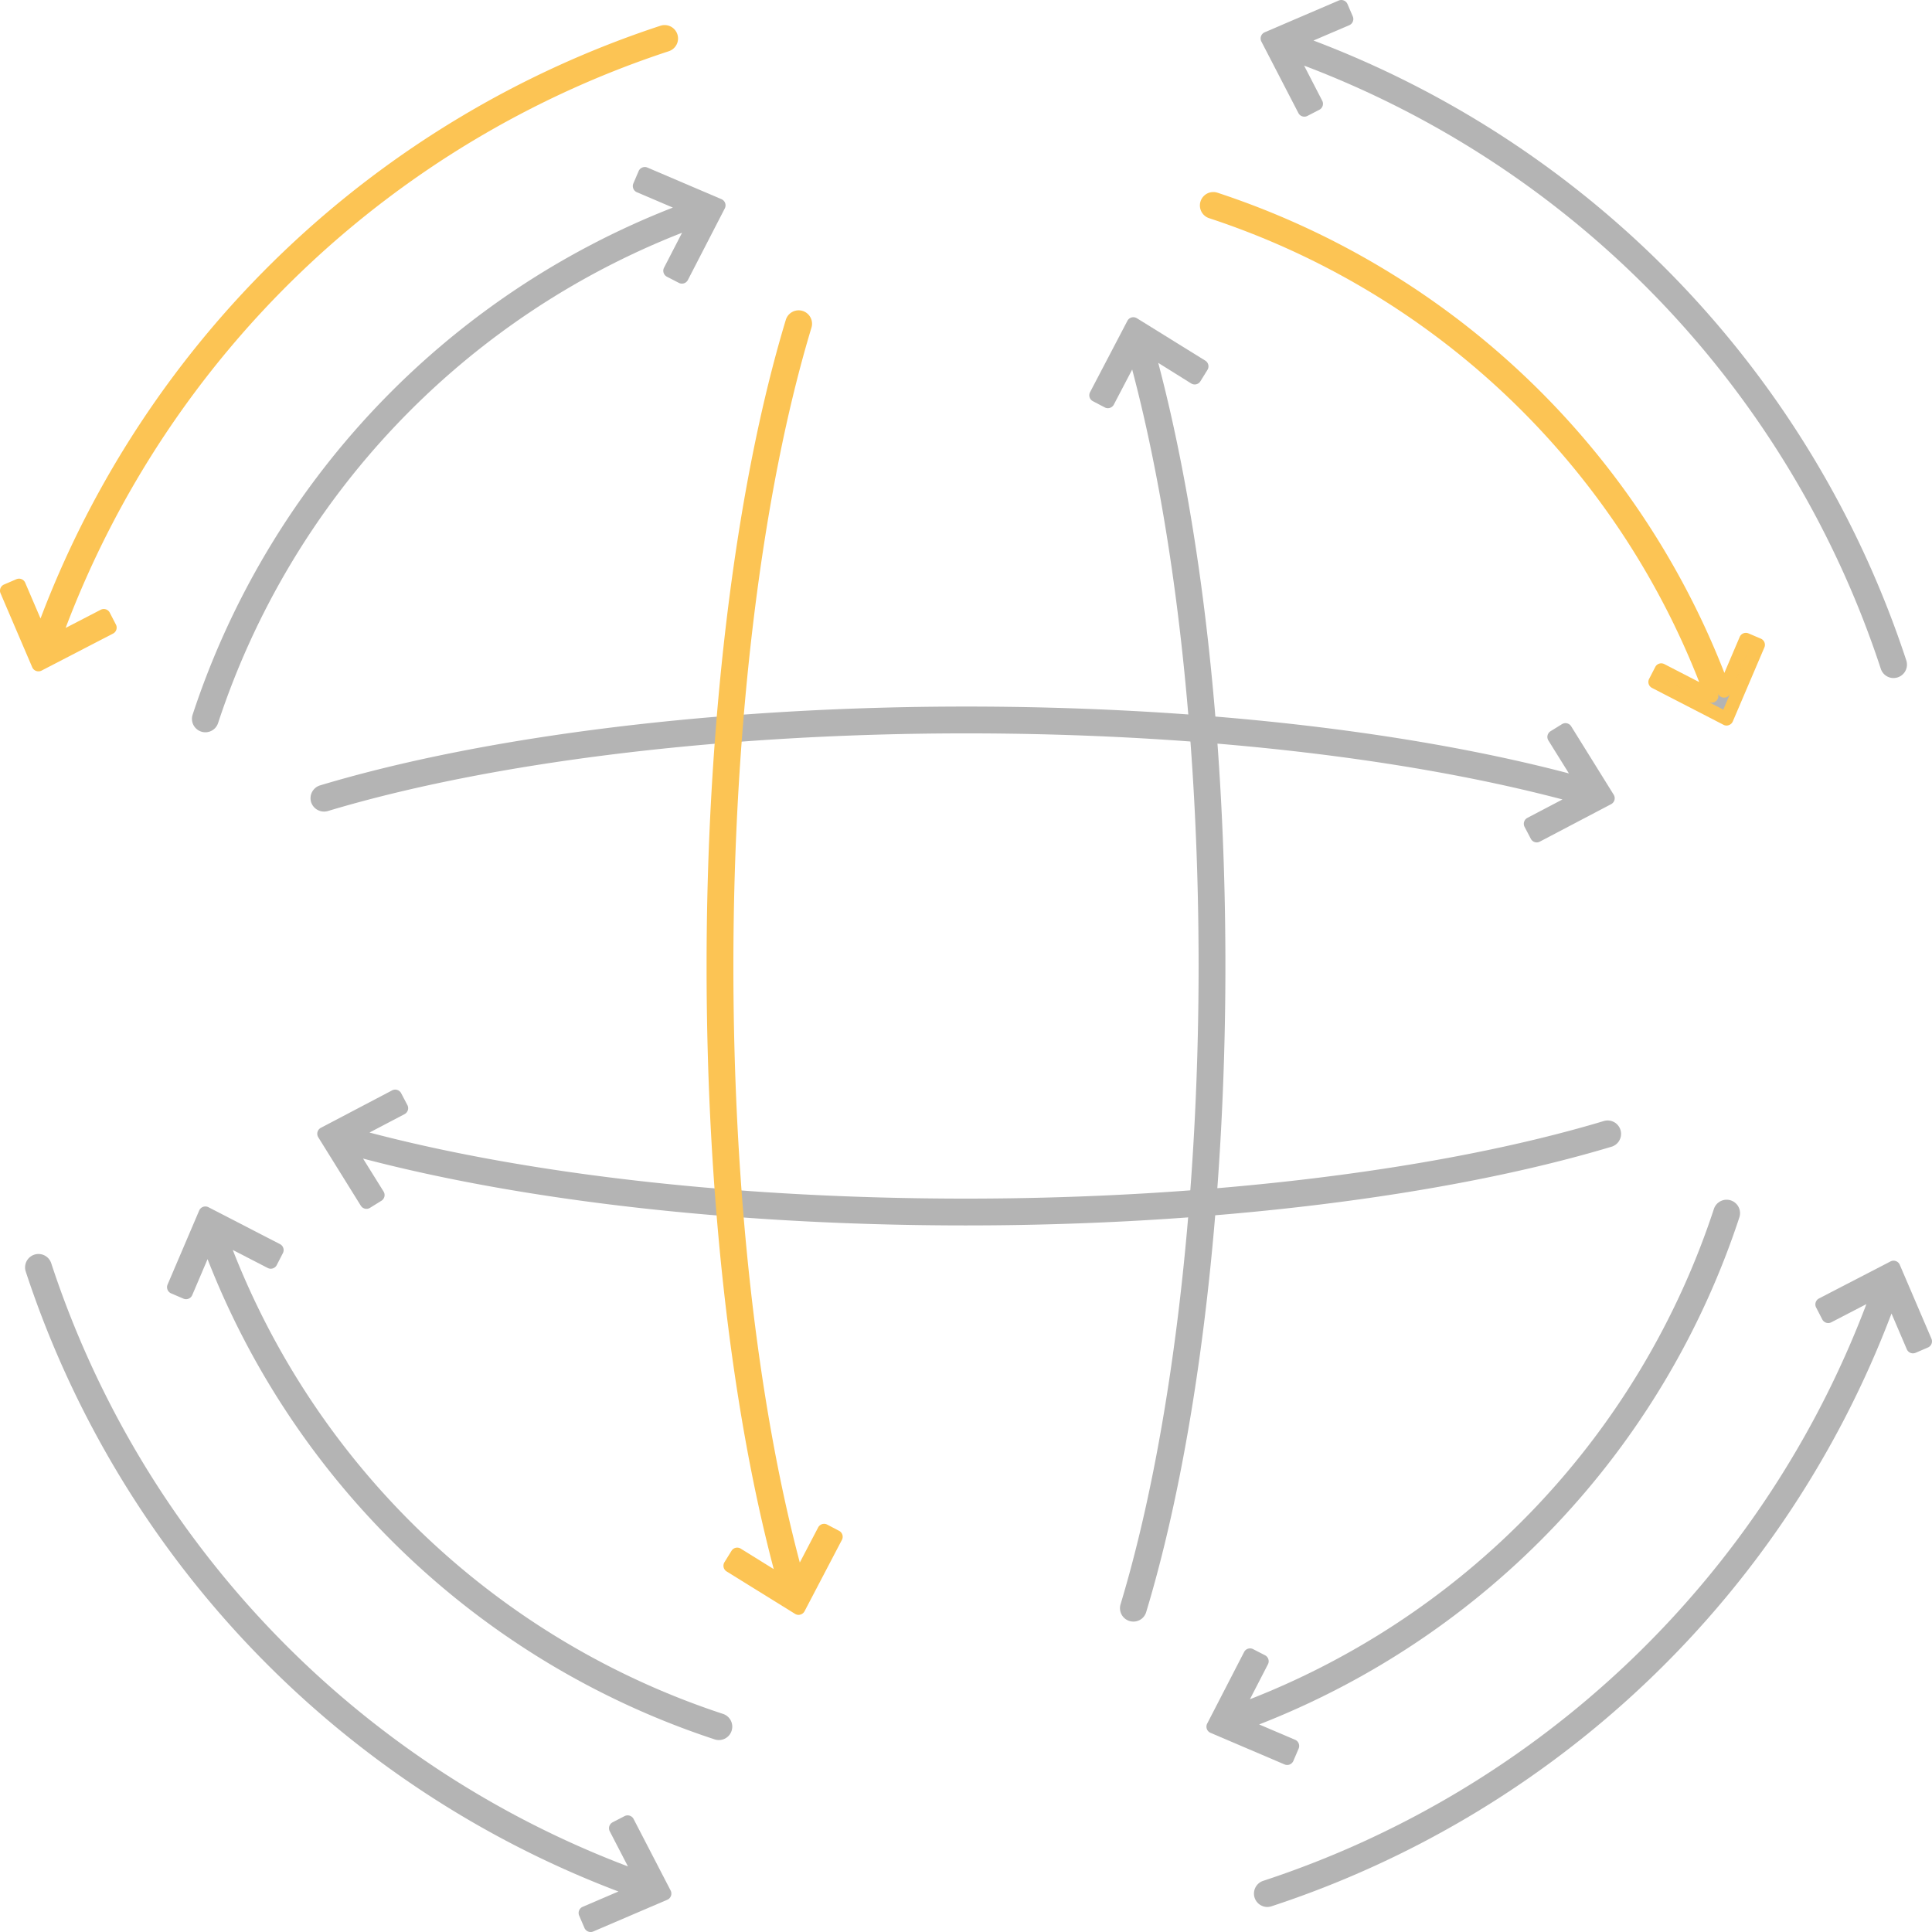 <svg data-name="Group 2660" xmlns="http://www.w3.org/2000/svg" width="160" height="160.001" viewBox="0 0 160 160.001">
    <g data-name="Group 1860">
        <path data-name="Path 1007" d="M381.157 100.419a81.689 81.689 0 0 0-50.066-51.473l4.248-1.82-.439-1.026-6.128 2.627 3.066 5.922.987-.51-2.161-4.172a80.572 80.572 0 0 1 49.437 50.79.555.555 0 0 0 1.056-.343z" transform="translate(-223.812 -45.548)" style="fill:#b4b4b4"/>
        <path data-name="Path 1008" d="M380.184 101.255a1.108 1.108 0 0 1-1.057-.768 80.161 80.161 0 0 0-47.759-49.95l1.5 2.906a.556.556 0 0 1-.238.749l-.988.51a.557.557 0 0 1-.748-.238l-3.065-5.922a.556.556 0 0 1 .274-.766l6.128-2.628a.554.554 0 0 1 .729.291l.439 1.021a.555.555 0 0 1-.292.729l-2.962 1.269A82.406 82.406 0 0 1 381.24 99.8a1.11 1.11 0 0 1-1.056 1.453zm-51.09-52.694 2.536 4.9-1.905-3.678a.555.555 0 0 1 .679-.778l.041.014a.555.555 0 0 1-.028-1.024zm5.07-2.173-3.4 1.46 3.405-1.459z" transform="translate(-223.367 -45.102)" style="fill:#b4b4b4"/>
    </g>
    <g data-name="Group 1862">
        <path data-name="Path 1011" d="m193.789 279.658-.988.51 2.161 4.173a80.575 80.575 0 0 1-49.437-50.791.555.555 0 0 0-1.056.343 81.694 81.694 0 0 0 50.066 51.474l-4.248 1.819.439 1.021 6.128-2.626z" transform="translate(-141.814 -128.762)" style="fill:#b4b4b4"/>
        <path data-name="Path 1012" d="M190.282 288.318a.555.555 0 0 1-.51-.336l-.439-1.021a.554.554 0 0 1 .291-.729l2.961-1.269A82.408 82.408 0 0 1 143.5 233.62a1.11 1.11 0 0 1 2.112-.685 80.162 80.162 0 0 0 47.76 49.95l-1.505-2.906a.556.556 0 0 1 .239-.749l.987-.51a.557.557 0 0 1 .748.238l3.066 5.922a.556.556 0 0 1-.274.766l-6.128 2.626a.548.548 0 0 1-.223.046zm.29-1.284 3.327-1.426zm3.708-2.633a.555.555 0 0 1 .037 1.028l1.325-.567-.629-1.216a.555.555 0 0 1-.682.774zm-1.175-4.438 1.83 3.534-1.829-3.534z" transform="translate(-141.369 -128.317)" style="fill:#b4b4b4"/>
    </g>
    <g data-name="Group 1864">
        <path data-name="Path 1013" d="m206.291 71.023-.437 1.021 4.253 1.814A67.117 67.117 0 0 0 169.371 116a.555.555 0 0 0 .356.7.562.562 0 0 0 .172.027.555.555 0 0 0 .528-.384 66 66 0 0 1 40.1-41.452l-2.153 4.173.988.509 3.056-5.926z" transform="translate(-152.892 -56.633)" style="fill:#b4b4b4"/>
        <path data-name="Path 1014" d="M169.454 116.831a1.111 1.111 0 0 1-1.056-1.453 67.833 67.833 0 0 1 39.773-42l-2.979-1.27a.556.556 0 0 1-.293-.729l.437-1.022a.555.555 0 0 1 .728-.293l6.132 2.618a.555.555 0 0 1 .275.765l-3.056 5.927a.553.553 0 0 1-.748.239l-.988-.509a.554.554 0 0 1-.239-.748l1.492-2.893a65.589 65.589 0 0 0-38.423 40.6 1.107 1.107 0 0 1-1.055.768zm.542-2.71q-.282.8-.542 1.6.261-.804.546-1.6zm0-.014v.012zm0-.013v.008zm0-.013zm0-.014zm38.667-35.693 2.529-4.9-5.073-2.165 3.742 1.6a.555.555 0 0 1-.019 1.029l.037-.013a.555.555 0 0 1 .683.776z" transform="translate(-152.447 -56.187)" style="fill:#b4b4b4"/>
    </g>
    <g data-name="Group 1866">
        <path data-name="Path 1017" d="M363.377 225.1a.555.555 0 0 0-.7.356 66 66 0 0 1-40.106 41.453l2.153-4.173-.988-.508-3.056 5.927 6.132 2.617.437-1.021L323 267.94a67.122 67.122 0 0 0 40.734-42.14.555.555 0 0 0-.357-.7z" transform="translate(-220.213 -125.163)" style="fill:#b4b4b4"/>
        <path data-name="Path 1018" d="M326.368 270.885a.552.552 0 0 1-.218-.044l-6.132-2.617a.555.555 0 0 1-.276-.765l3.057-5.927a.553.553 0 0 1 .747-.239l.988.508a.555.555 0 0 1 .239.748l-1.492 2.893a65.591 65.591 0 0 0 38.423-40.6 1.111 1.111 0 0 1 1.4-.713 1.112 1.112 0 0 1 .713 1.4 67.839 67.839 0 0 1-39.772 42l2.978 1.27a.555.555 0 0 1 .293.729l-.437 1.021a.556.556 0 0 1-.511.336zm-2.725-2.322 2.433 1.039zM321 267.437l1.315.56a.554.554 0 0 1 .046-1.024q1.154-.42 2.288-.881-1.157.47-2.335.9a.555.555 0 0 1-.683-.777l1.9-3.68zm41.757-42.251a65 65 0 0 1-3.5 8.623 65.065 65.065 0 0 0 3.5-8.623z" transform="translate(-219.768 -124.718)" style="fill:#b4b4b4"/>
    </g>
    <g data-name="Group 1872">
        <path data-name="Path 1025" d="m290.412 152.884-.944.586 2.441 3.924c-13.734-3.794-31.832-5.884-51.148-5.884-20.136 0-39.574 2.37-53.332 6.5a.555.555 0 0 0 .319 1.064c13.659-4.1 32.981-6.458 53.013-6.458 19.247 0 37.265 2.081 50.911 5.86l-4.16 2.183.517.983 5.9-3.1z" transform="translate(-160.761 -92.437)" style="fill:#b4b4b4"/>
        <path data-name="Path 1026" d="M287.585 161.757a.555.555 0 0 1-.492-.3l-.517-.983a.555.555 0 0 1 .234-.751l2.905-1.524c-13.429-3.532-30.9-5.472-49.4-5.472-19.979 0-39.243 2.345-52.854 6.434a1.128 1.128 0 0 1-1.382-.744 1.112 1.112 0 0 1 .744-1.383c13.808-4.148 33.3-6.528 53.492-6.528 18.667 0 36.324 1.962 49.932 5.537l-1.7-2.729a.555.555 0 0 1 .179-.765l.944-.585a.555.555 0 0 1 .764.178l3.521 5.663a.555.555 0 0 1-.213.785l-5.9 3.1a.559.559 0 0 1-.257.067zm.232-1.305 2.819-1.481zm3.511-2.964.047.013a.555.555 0 0 1 .123 1.019l1.2-.631-2.913-4.685 2.147 3.452a.555.555 0 0 1-.606.832zm-51.012-5.867c-20.083 0-39.464 2.362-53.173 6.481 13.71-4.119 33.09-6.482 53.173-6.482zm.123 0z" transform="translate(-160.316 -91.992)" style="fill:#b4b4b4"/>
    </g>
    <g data-name="Group 1873">
        <path data-name="Path 1027" d="M294.91 211.588a.557.557 0 0 0-.691-.372c-13.66 4.1-32.982 6.458-53.012 6.458-19.247 0-37.265-2.081-50.912-5.86l4.16-2.183-.517-.984-5.9 3.1 3.52 5.663.944-.586-2.44-3.924c13.734 3.794 31.832 5.884 51.148 5.884 20.134 0 39.573-2.37 53.332-6.5a.555.555 0 0 0 .368-.696z" transform="translate(-161.206 -117.855)" style="fill:#b4b4b4"/>
        <path data-name="Path 1028" d="M240.761 218.895c-18.668 0-36.324-1.962-49.934-5.537l1.7 2.729a.555.555 0 0 1-.178.764l-.945.586a.554.554 0 0 1-.764-.178l-3.52-5.663a.555.555 0 0 1 .213-.785l5.9-3.1a.557.557 0 0 1 .749.233l.517.983a.556.556 0 0 1-.233.751l-2.905 1.524c13.43 3.533 30.9 5.472 49.4 5.472 19.979 0 39.243-2.345 52.853-6.434a1.111 1.111 0 0 1 .639 2.127c-13.81 4.148-33.307 6.528-53.492 6.528zm-.169-1.11zm-51.324-4.831 2.02 3.249zm-.893-1.436.761 1.225a.555.555 0 0 1 .032-.618.561.561 0 0 1 .583-.205l-.05-.014a.555.555 0 0 1-.127-1.018zm106.089-.373-.532.159zm-101.206-2.191-2.633 1.382 2.633-1.381z" transform="translate(-160.761 -117.41)" style="fill:#b4b4b4"/>
    </g>
    <g data-name="Group 1861">
        <path data-name="Path 1009" d="m382.811 240.3-2.626-6.128-5.922 3.066.51.987 4.172-2.161a80.576 80.576 0 0 1-50.791 49.436.555.555 0 0 0 .172 1.083.563.563 0 0 0 .172-.027 81.692 81.692 0 0 0 51.474-50.065l1.819 4.247z" transform="translate(-223.367 -129.207)" style="fill:#b4b4b4"/>
        <path data-name="Path 1010" d="M327.881 286.691a1.11 1.11 0 0 1-.343-2.166 80.163 80.163 0 0 0 49.951-47.761l-2.905 1.505a.554.554 0 0 1-.749-.238l-.51-.988a.555.555 0 0 1 .238-.747l5.922-3.066a.561.561 0 0 1 .442-.03.556.556 0 0 1 .323.3l2.626 6.128a.555.555 0 0 1-.29.729l-1.021.439a.555.555 0 0 1-.729-.291l-1.268-2.962a82.4 82.4 0 0 1-51.343 49.089 1.106 1.106 0 0 1-.344.059zm2.839-2.092q-1.408.518-2.838.982 1.431-.466 2.838-.981zm.017-.006-.014.005zm.016-.006h-.009zm.017-.007h-.005zm.017-.006zm48.741-49.086a.555.555 0 0 1 .51.336l1.6 3.736-2.173-5.069-1.206.625a.555.555 0 0 1 .766.685l-.014.037a.554.554 0 0 1 .5-.349zm-4.96 1.538 3-1.554z" transform="translate(-222.922 -128.763)" style="fill:#b4b4b4"/>
    </g>
    <g data-name="Group 1867">
        <path data-name="Path 1019" d="M210.942 268.073a66.005 66.005 0 0 1-41.452-40.105l4.173 2.153.509-.988-5.926-3.056-2.618 6.132 1.021.437 1.814-4.252A67.124 67.124 0 0 0 210.6 269.13a.562.562 0 0 0 .172.027.555.555 0 0 0 .171-1.084z" transform="translate(-151.239 -125.608)" style="fill:#b4b4b4"/>
        <path data-name="Path 1020" d="M210.326 269.267a1.122 1.122 0 0 1-.342-.054 67.838 67.838 0 0 1-42-39.773l-1.27 2.979a.556.556 0 0 1-.729.292l-1.021-.437a.556.556 0 0 1-.292-.728l2.618-6.132a.556.556 0 0 1 .765-.275l5.927 3.057a.555.555 0 0 1 .239.748l-.509.988a.553.553 0 0 1-.324.274.546.546 0 0 1-.424-.035l-2.893-1.493a65.593 65.593 0 0 0 40.6 38.423 1.111 1.111 0 0 1-.343 2.167zm-2.837-2.105q1.4.529 2.837.995l.171-.529-.171.529q-1.433-.466-2.837-.995zm-.012 0h.012zm-41.567-35.69 1.187-2.782zm3.134-4.5a.547.547 0 0 1 .255.062l3.679 1.9-4.9-2.529-.562 1.319a.555.555 0 0 1 1.023.032l-.013-.037a.555.555 0 0 1 .521-.744z" transform="translate(-150.794 -125.163)" style="fill:#b4b4b4"/>
    </g>
    <g data-name="Group 1870">
        <path data-name="Path 1023" d="m307.46 95.435 3.928 2.437.585-.945-5.667-3.513-3.093 5.908.984.516 2.177-4.16c3.8 13.632 5.886 31.652 5.886 50.917 0 20.049-2.364 39.375-6.487 53.02a.555.555 0 1 0 1.063.321c4.153-13.745 6.534-33.187 6.534-53.341.001-19.336-2.098-37.439-5.91-51.16z" transform="translate(-212.443 -66.592)" style="fill:#b4b4b4"/>
        <path data-name="Path 1024" d="M305.861 200.441a1.114 1.114 0 0 1-.323-.048 1.11 1.11 0 0 1-.74-1.384c4.107-13.6 6.463-32.862 6.463-52.859 0-18.519-1.947-35.987-5.5-49.4l-1.52 2.905a.557.557 0 0 1-.75.234l-.984-.516a.554.554 0 0 1-.234-.749l3.092-5.908a.554.554 0 0 1 .345-.278.561.561 0 0 1 .439.064l5.667 3.513a.555.555 0 0 1 .179.764l-.585.945a.555.555 0 0 1-.765.179l-2.726-1.703c3.591 13.6 5.562 31.258 5.562 49.945 0 20.206-2.39 39.707-6.558 53.5a1.1 1.1 0 0 1-1.062.796zm6.51-54.261zm0-.17zm0-.028zm-8.853-47.338 1.919-3.668a.556.556 0 0 1 1.027.109l.01.037a.555.555 0 0 1 .832-.6l3.457 2.143-4.688-2.906z" transform="translate(-211.998 -66.148)" style="fill:#b4b4b4"/>
    </g>
    <g data-name="Group 1859">
        <path data-name="Path 1005" d="M195.722 50.223a.556.556 0 0 0-.7-.356 81.686 81.686 0 0 0-51.472 50.065l-1.82-4.247-1.021.439 2.627 6.128 5.922-3.065-.51-.988-4.172 2.161a80.572 80.572 0 0 1 50.79-49.437.555.555 0 0 0 .356-.7z" transform="translate(-140.154 -47.21)" style="fill:#fcc454"/>
        <path data-name="Path 1006" d="M142.89 102.362a.558.558 0 0 1-.187-.033.551.551 0 0 1-.323-.3l-2.626-6.129a.555.555 0 0 1 .291-.728l1.021-.439a.555.555 0 0 1 .73.291l1.269 2.962a82.4 82.4 0 0 1 51.343-49.09 1.11 1.11 0 0 1 .686 2.112 80.155 80.155 0 0 0-49.95 47.76l2.905-1.505a.562.562 0 0 1 .424-.036.554.554 0 0 1 .325.274l.51.987a.554.554 0 0 1-.238.748l-5.922 3.066a.556.556 0 0 1-.258.06zm-1.9-6.393 2.173 5.07 1.212-.628a.555.555 0 0 1-.771-.682l.014-.039a.555.555 0 0 1-.5.353.579.579 0 0 1-.528-.336l-1.6-3.737zm7.072 2.533-3.419 1.77 3.419-1.77zm35.33-43.865h-.009zm11.355-4.688a79.5 79.5 0 0 0-11.355 4.688 79.5 79.5 0 0 1 11.355-4.687z" transform="translate(-139.709 -46.765)" style="fill:#fcc454"/>
    </g>
    <g data-name="Group 1865">
        <path data-name="Path 1015" d="m364.357 111.25-1.814 4.252a67.121 67.121 0 0 0-42.136-40.736.555.555 0 1 0-.343 1.056 66.007 66.007 0 0 1 41.452 40.106l-4.173-2.153-.508.988 5.927 3.056 2.618-6.132z" transform="translate(-219.768 -58.285)" style="fill:#b4b4b4"/>
        <path data-name="Path 1016" d="M362.317 117.93a.551.551 0 0 1-.255-.062l-5.927-3.056a.555.555 0 0 1-.239-.748l.509-.988a.555.555 0 0 1 .748-.239l2.892 1.492a65.594 65.594 0 0 0-40.6-38.423 1.11 1.11 0 0 1 .683-2.112 67.839 67.839 0 0 1 42 39.773l1.27-2.979a.556.556 0 0 1 .729-.292l1.022.436a.555.555 0 0 1 .292.728l-2.617 6.132a.556.556 0 0 1-.323.3.55.55 0 0 1-.184.038zm-1.483-1.944 1.206.622.563-1.319a.533.533 0 0 1-.52.325.556.556 0 0 1-.5-.356l.013.037a.556.556 0 0 1-.759.691zm-3.7-1.906 2.85 1.47-2.85-1.471zm7.067-2.545-1.328 3.114 1.33-3.114z" transform="translate(-219.323 -57.841)" style="fill:#fcc454"/>
    </g>
    <g data-name="Group 1869">
        <path data-name="Path 1021" d="m255.287 192.907-2.177 4.161c-3.8-13.633-5.886-31.653-5.886-50.918 0-20.05 2.364-39.375 6.486-53.02a.555.555 0 1 0-1.063-.321c-4.152 13.745-6.534 33.186-6.534 53.341 0 19.336 2.1 37.437 5.911 51.159l-3.928-2.437-.585.945 5.666 3.513 3.093-5.908z" transform="translate(-187.043 -66.149)" style="fill:#fcc454"/>
        <path data-name="Path 1022" d="M252.733 199.441a.549.549 0 0 1-.292-.084l-5.667-3.513a.555.555 0 0 1-.18-.764l.585-.945a.556.556 0 0 1 .765-.179l2.732 1.695c-3.591-13.6-5.562-31.259-5.562-49.946 0-20.207 2.39-39.708 6.558-53.5a1.11 1.11 0 1 1 2.125.642c-4.107 13.594-6.463 32.86-6.463 52.859 0 18.518 1.948 35.987 5.5 49.4l1.52-2.906a.556.556 0 0 1 .326-.273.547.547 0 0 1 .424.038l.984.516a.555.555 0 0 1 .234.749l-3.093 5.908a.556.556 0 0 1-.345.278.573.573 0 0 1-.151.025zm-1.428-2.094 1.213.752.635-1.213a.555.555 0 0 1-1.024-.114l-.012-.046a.555.555 0 0 1-.812.621zm3.771-4.135-1.835 3.507 1.836-3.507zm-7.245 1.981 2.254 1.4-2.253-1.4zm-1.607-49.336zm0-.122zm0-.3z" transform="translate(-186.598 -65.704)" style="fill:#fcc454"/>
    </g>
</svg>
